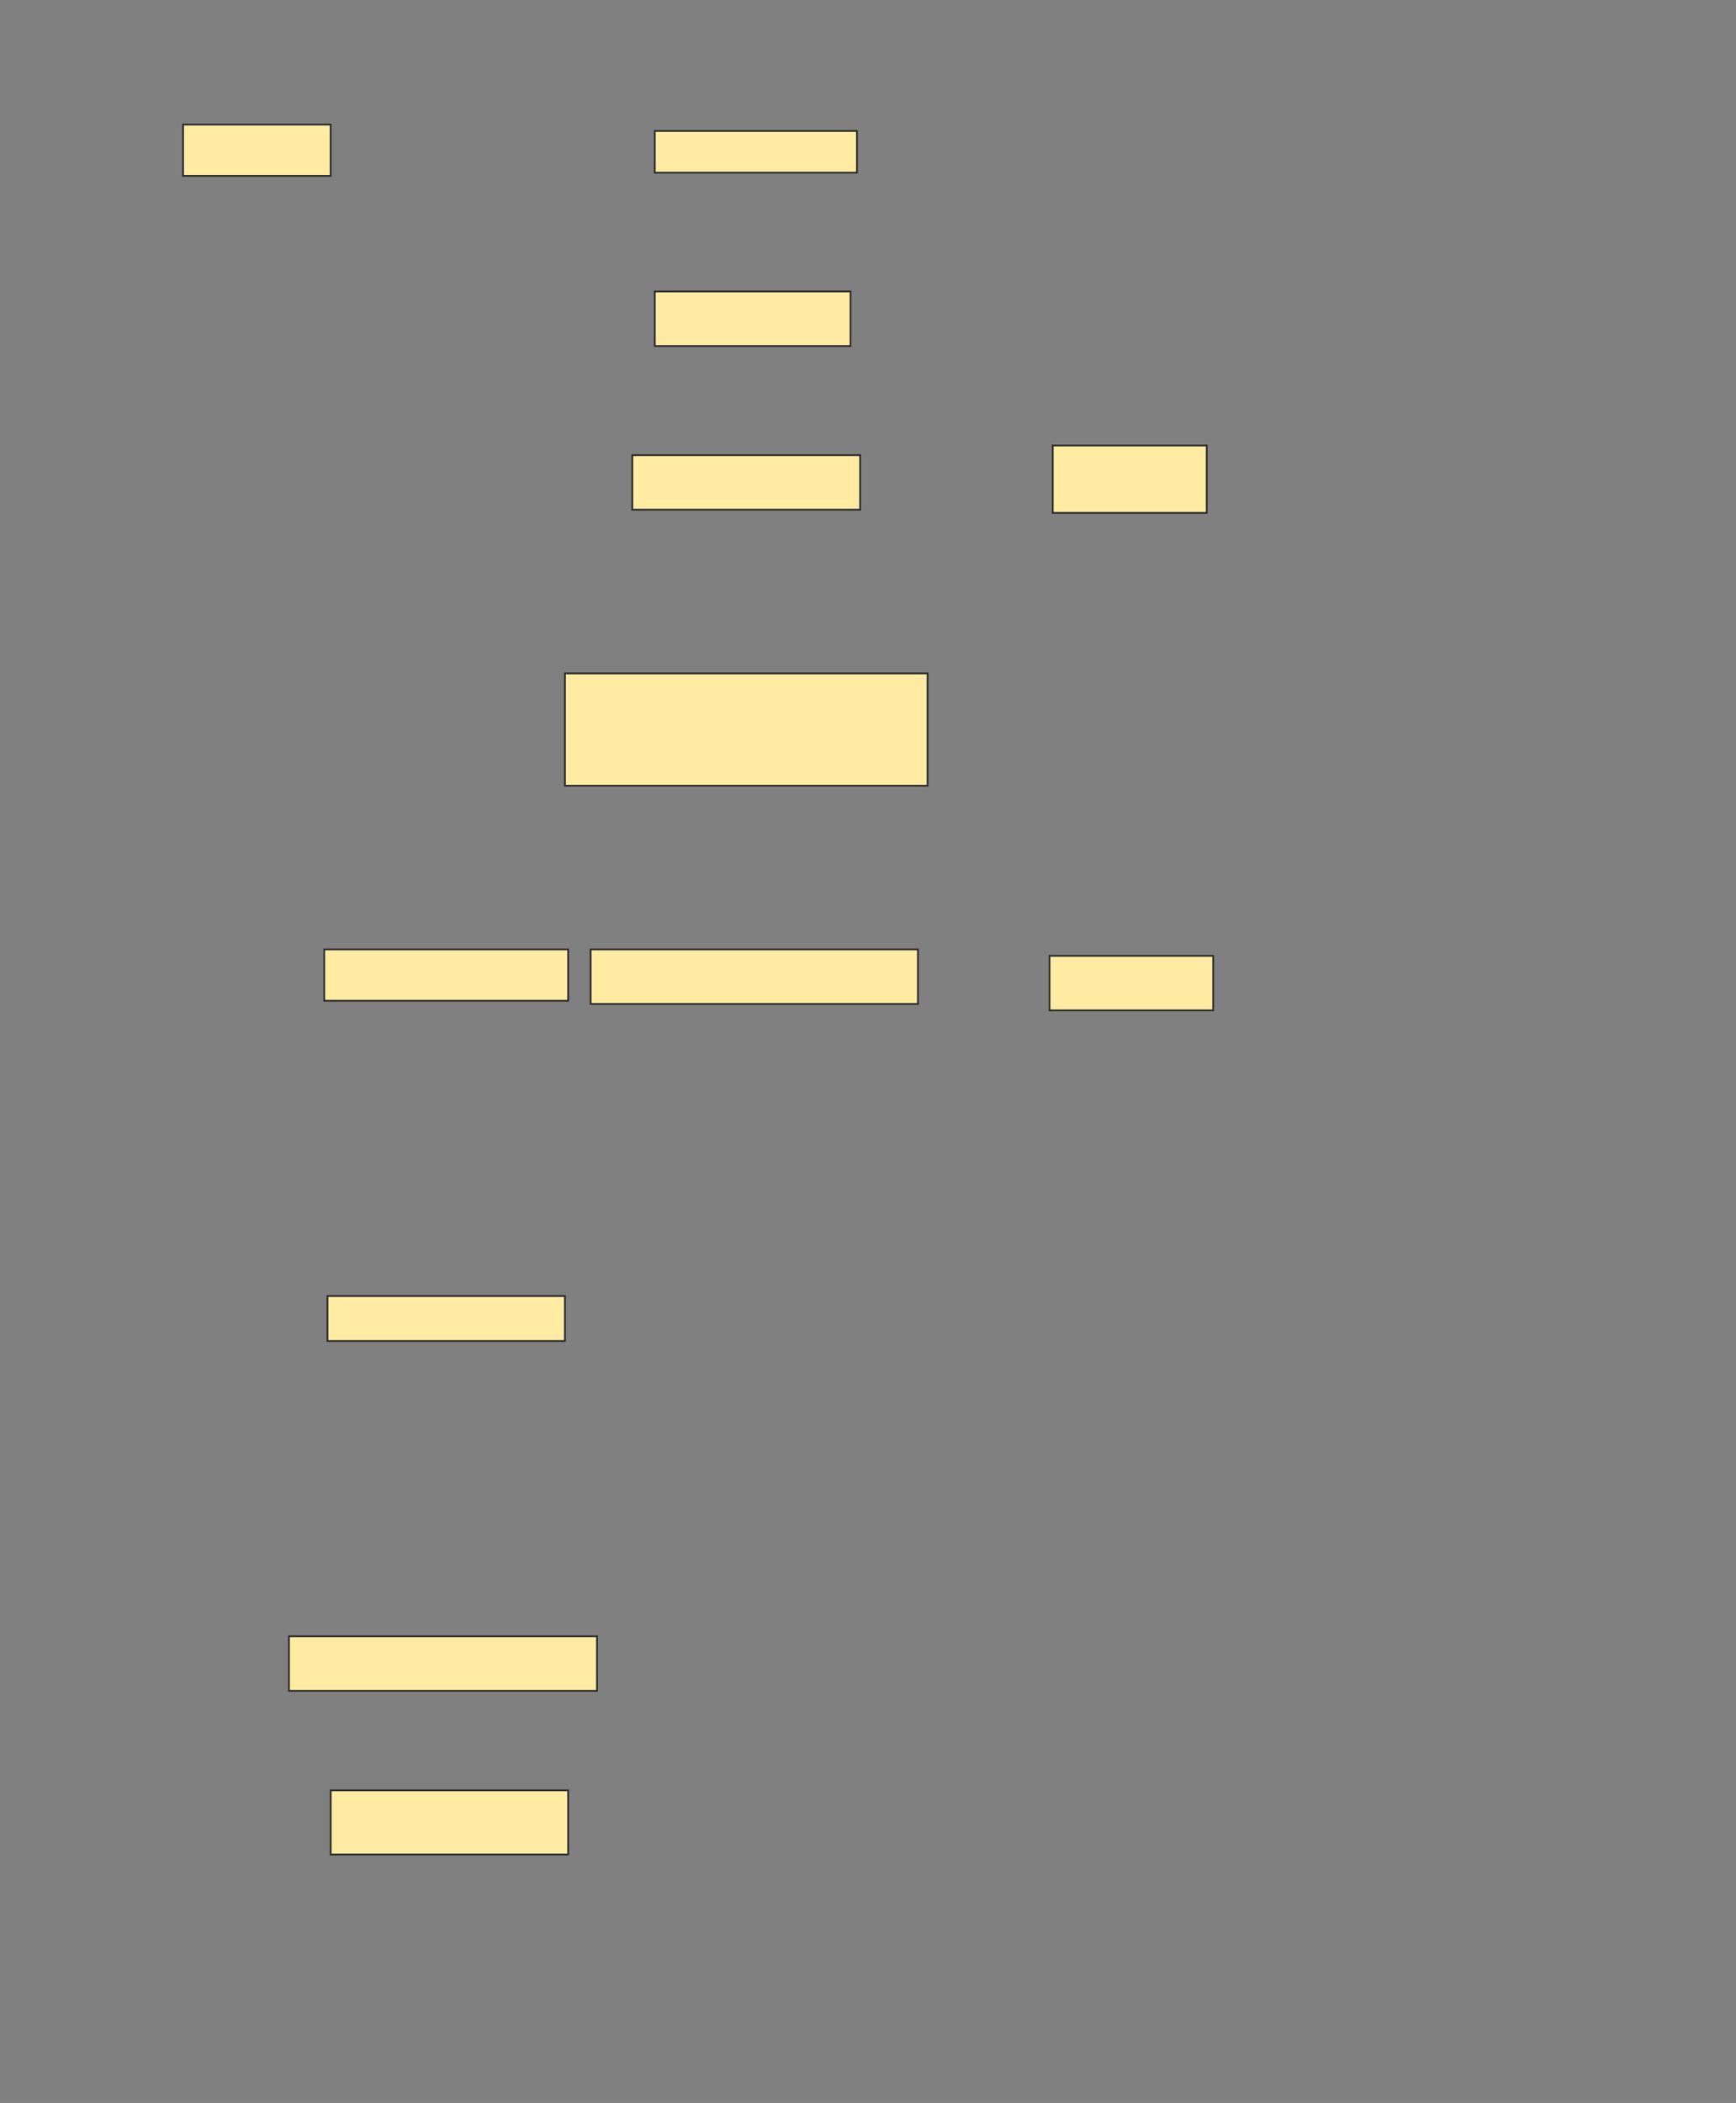 <svg xmlns="http://www.w3.org/2000/svg" width="966" height="1170">
 <rect width="100%" height="100%" fill="#808080" stroke="none"/>
 <!-- Created with Image Occlusion Enhanced -->
 <g>
  <title>Labels</title>
 </g>
 <g>
  <title>Masks</title>
  <rect id="f7891e30db9244d9a3e3831aec5bb7c7-ao-1" height="28.571" width="82.143" y="69.286" x="101.857" stroke="#2D2D2D" fill="#FFEBA2"/>
  <rect id="f7891e30db9244d9a3e3831aec5bb7c7-ao-2" height="23.214" width="112.5" y="72.857" x="364.357" stroke="#2D2D2D" fill="#FFEBA2"/>
  <rect id="f7891e30db9244d9a3e3831aec5bb7c7-ao-3" height="30.357" width="108.929" y="162.143" x="364.357" stroke="#2D2D2D" fill="#FFEBA2"/>
  <rect id="f7891e30db9244d9a3e3831aec5bb7c7-ao-4" height="30.357" width="126.786" y="253.214" x="351.857" stroke="#2D2D2D" fill="#FFEBA2"/>
  <rect id="f7891e30db9244d9a3e3831aec5bb7c7-ao-5" height="37.5" width="85.714" y="247.857" x="585.786" stroke="#2D2D2D" fill="#FFEBA2"/>
  <rect id="f7891e30db9244d9a3e3831aec5bb7c7-ao-6" height="25" width="132.143" y="721.071" x="182.214" stroke="#2D2D2D" fill="#FFEBA2"/>
  
  <rect id="f7891e30db9244d9a3e3831aec5bb7c7-ao-8" height="30.357" width="171.429" y="910.357" x="160.786" stroke="#2D2D2D" fill="#FFEBA2"/>
  <rect id="f7891e30db9244d9a3e3831aec5bb7c7-ao-9" height="35.714" width="132.143" y="996.071" x="184" stroke="#2D2D2D" fill="#FFEBA2"/>
  <g id="f7891e30db9244d9a3e3831aec5bb7c7-ao-10">
   <rect height="28.571" width="135.714" y="528.214" x="180.429" stroke="#2D2D2D" fill="#FFEBA2"/>
   <rect height="30.357" width="182.143" y="528.214" x="328.643" stroke="#2D2D2D" fill="#FFEBA2"/>
   <rect height="30.357" width="91.071" y="531.786" x="584" stroke="#2D2D2D" fill="#FFEBA2"/>
  </g>
  <rect id="f7891e30db9244d9a3e3831aec5bb7c7-ao-11" height="62.5" width="201.786" y="374.643" x="314.357" stroke="#2D2D2D" fill="#FFEBA2"/>
 </g>
</svg>